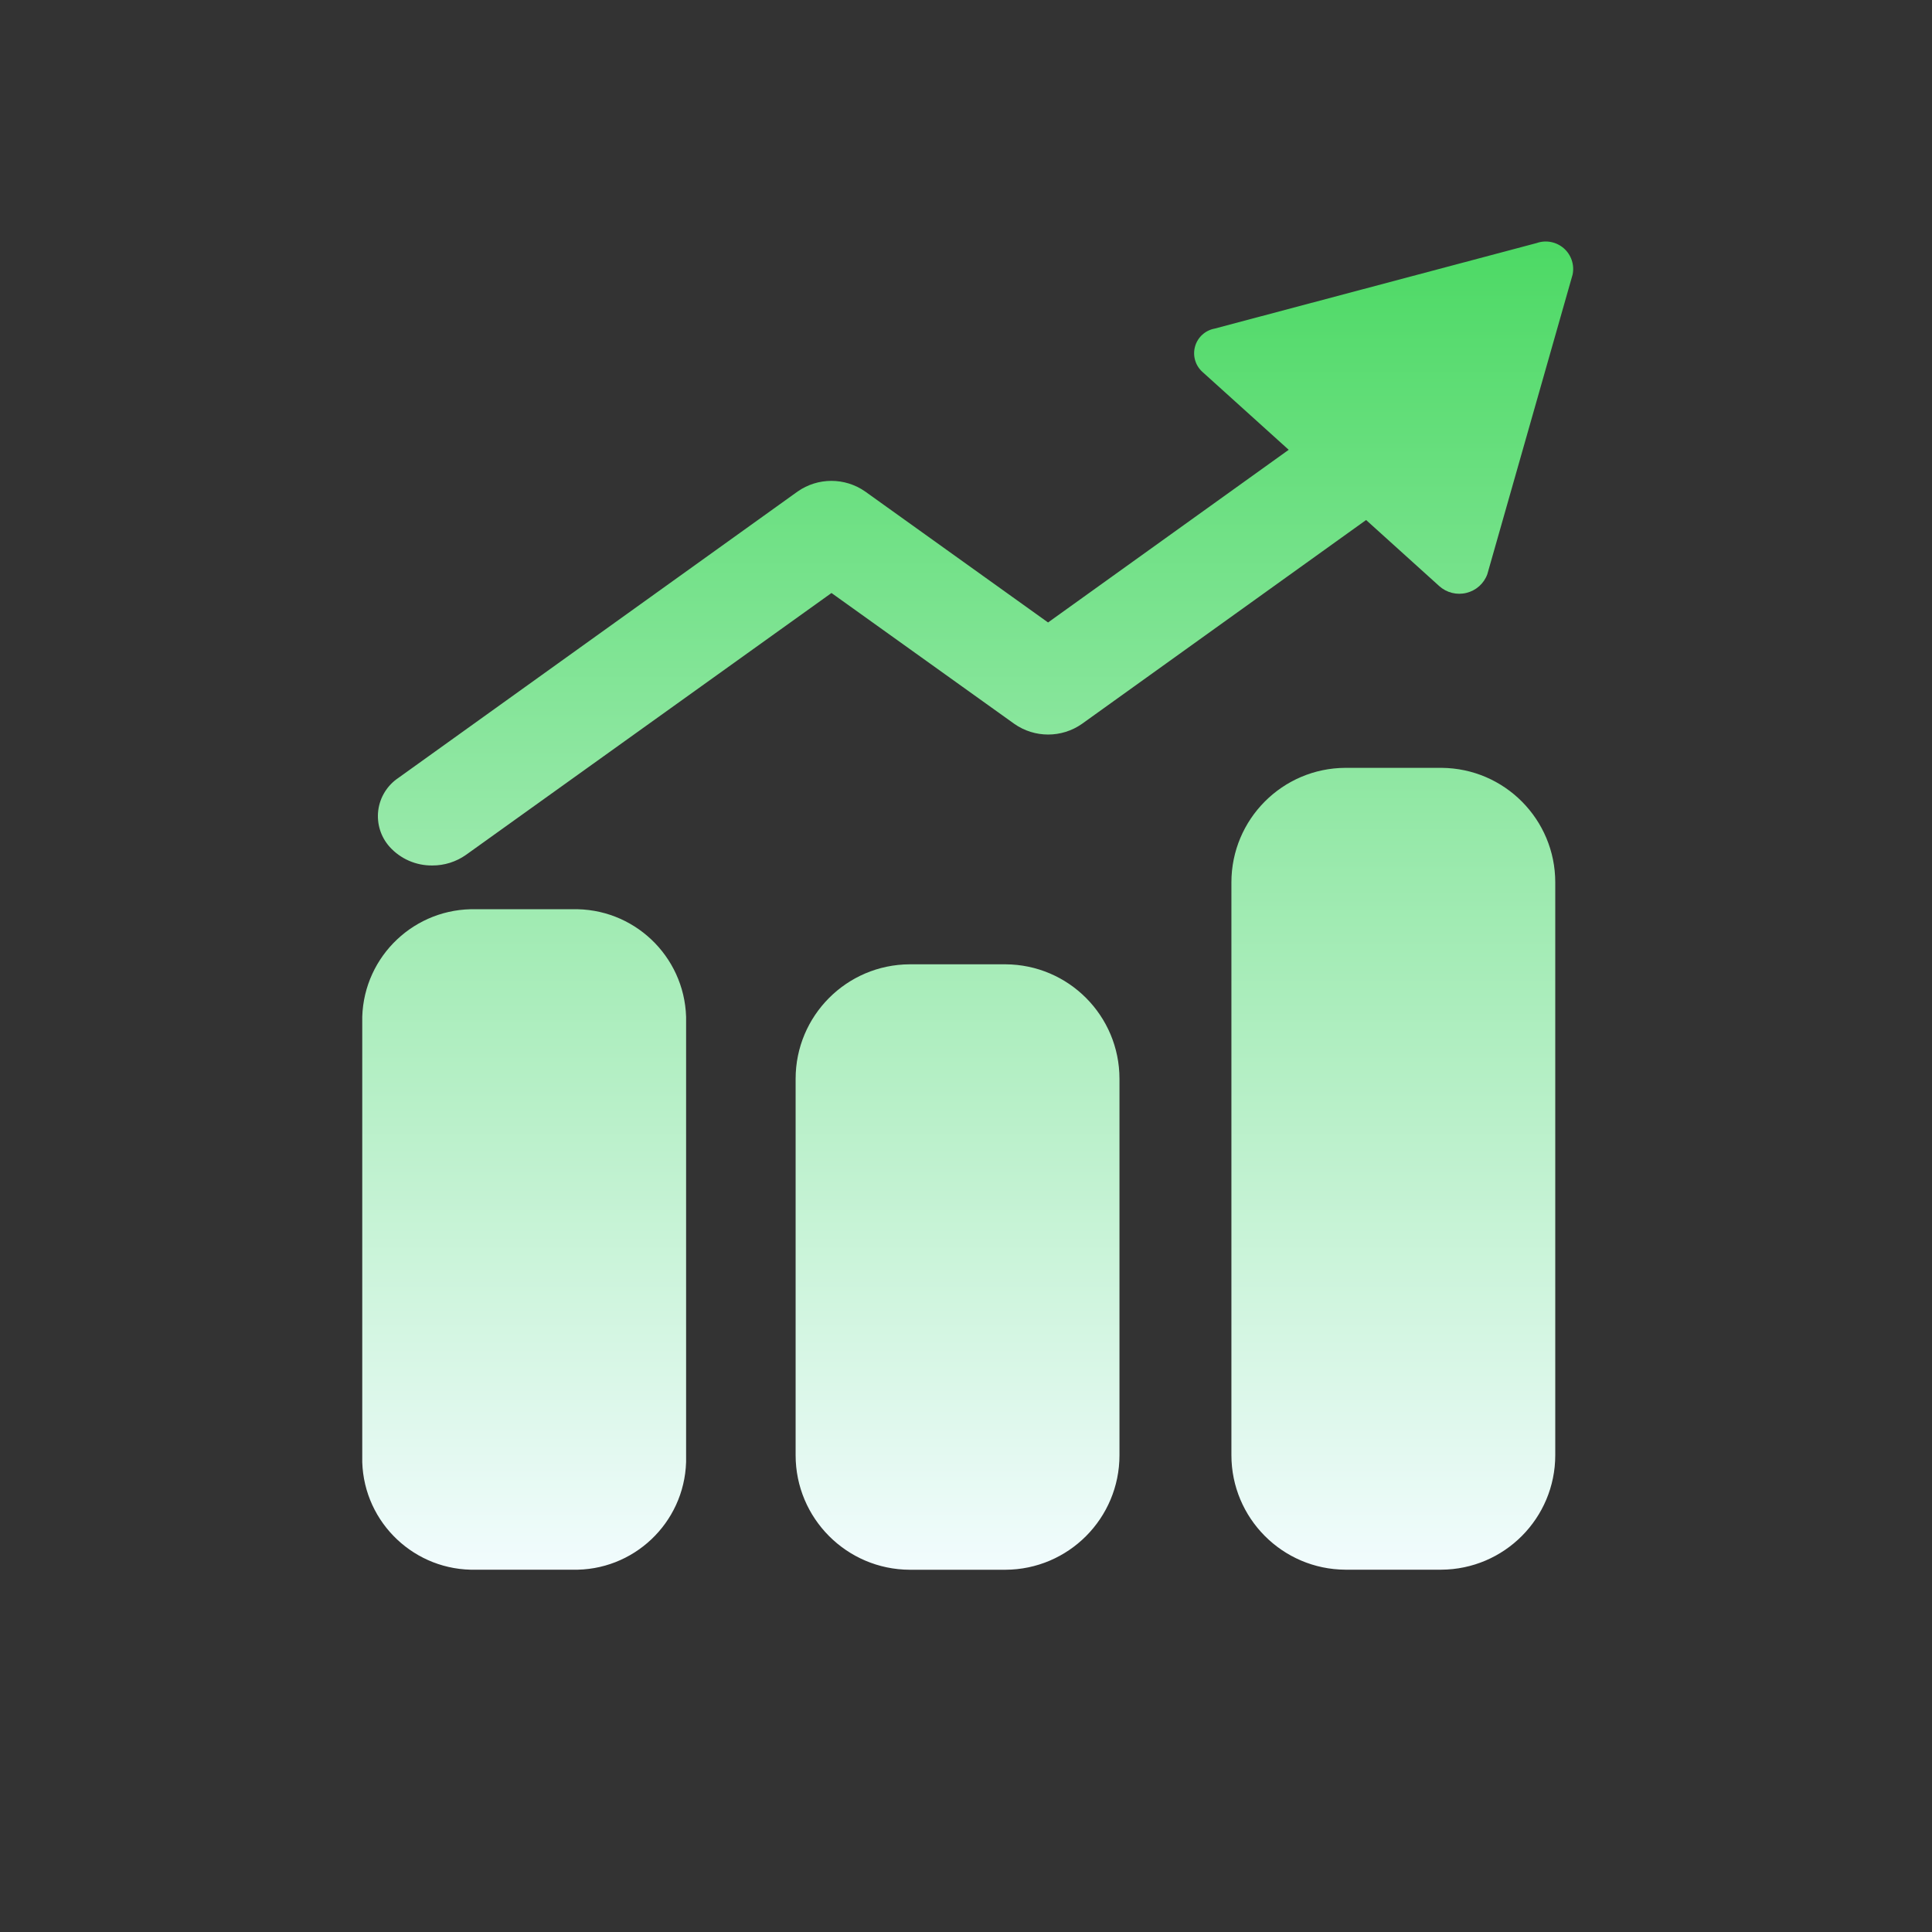 <?xml version="1.0" encoding="UTF-8"?>
<svg width="32px" height="32px" viewBox="0 0 32 32" version="1.1" xmlns="http://www.w3.org/2000/svg" xmlns:xlink="http://www.w3.org/1999/xlink">
    <rect x="0" y="0" width="32" height="32" fill="#333333" stroke="none"/>
    <!-- Generator: Sketch 63.1 (92452) - https://sketch.com -->
    <title>进度对比分析备份</title>
    <desc>Created with Sketch.</desc>
    <defs>
        <linearGradient x1="50%" y1="0%" x2="50%" y2="100%" id="linearGradient-1">
            <stop stop-color="#4CD964" offset="0%"></stop>
            <stop stop-color="#F2FCFE" offset="100%"></stop>
        </linearGradient>
    </defs>
    <g id="进度对比分析备份" stroke="none" stroke-width="1" fill="none" fill-rule="evenodd">
        <path d="M16.653,15.972 C17.698,15.976 18.542,16.824 18.542,17.869 L18.542,17.869 L18.542,24.103 C18.542,25.147 17.698,25.996 16.653,26 L16.653,26 L15.068,26 C14.023,25.996 13.178,25.147 13.178,24.103 L13.178,24.103 L13.178,17.869 C13.178,16.824 14.023,15.976 15.068,15.972 L15.068,15.972 Z M9.475,15.06 C10.488,15.032 11.332,15.829 11.364,16.842 L11.364,16.842 L11.364,24.218 C11.331,25.23 10.487,26.026 9.475,25.999 L9.475,25.999 L7.889,25.999 C6.877,26.026 6.032,25.23 6,24.218 L6,24.218 L6,16.84 C6.032,15.828 6.877,15.032 7.889,15.06 L7.889,15.06 Z M23.878,12.718 C24.92,12.726 25.76,13.573 25.76,14.615 L25.76,14.615 L25.76,24.101 C25.76,25.146 24.916,25.994 23.871,25.999 L23.871,25.999 L22.285,25.999 C21.241,25.994 20.396,25.146 20.396,24.101 L20.396,24.101 L20.396,14.615 C20.396,13.57 21.241,12.722 22.285,12.718 L22.285,12.718 Z M25.451,4.026 C25.606,3.971 25.778,4.005 25.902,4.113 C26.025,4.221 26.081,4.388 26.047,4.549 L26.047,4.549 L24.635,9.51 C24.579,9.665 24.449,9.781 24.289,9.82 C24.129,9.86 23.96,9.817 23.838,9.707 L23.838,9.707 L22.627,8.613 L17.92,11.99 C17.584,12.225 17.137,12.225 16.801,11.99 L16.801,11.99 L13.772,9.822 L7.72,14.158 C7.556,14.274 7.36,14.336 7.16,14.335 C6.891,14.338 6.634,14.226 6.454,14.027 C6.306,13.862 6.238,13.642 6.265,13.423 C6.293,13.203 6.415,13.007 6.599,12.884 L6.599,12.884 L13.211,8.141 C13.547,7.906 13.994,7.906 14.33,8.141 L14.33,8.141 L17.359,10.31 L21.345,7.45 L19.915,6.159 C19.798,6.053 19.751,5.89 19.794,5.738 C19.837,5.586 19.962,5.472 20.117,5.443 L20.117,5.443 Z" id="形状结合" fill="url(#linearGradient-1)" fill-rule="nonzero"></path>
    </g>
</svg>